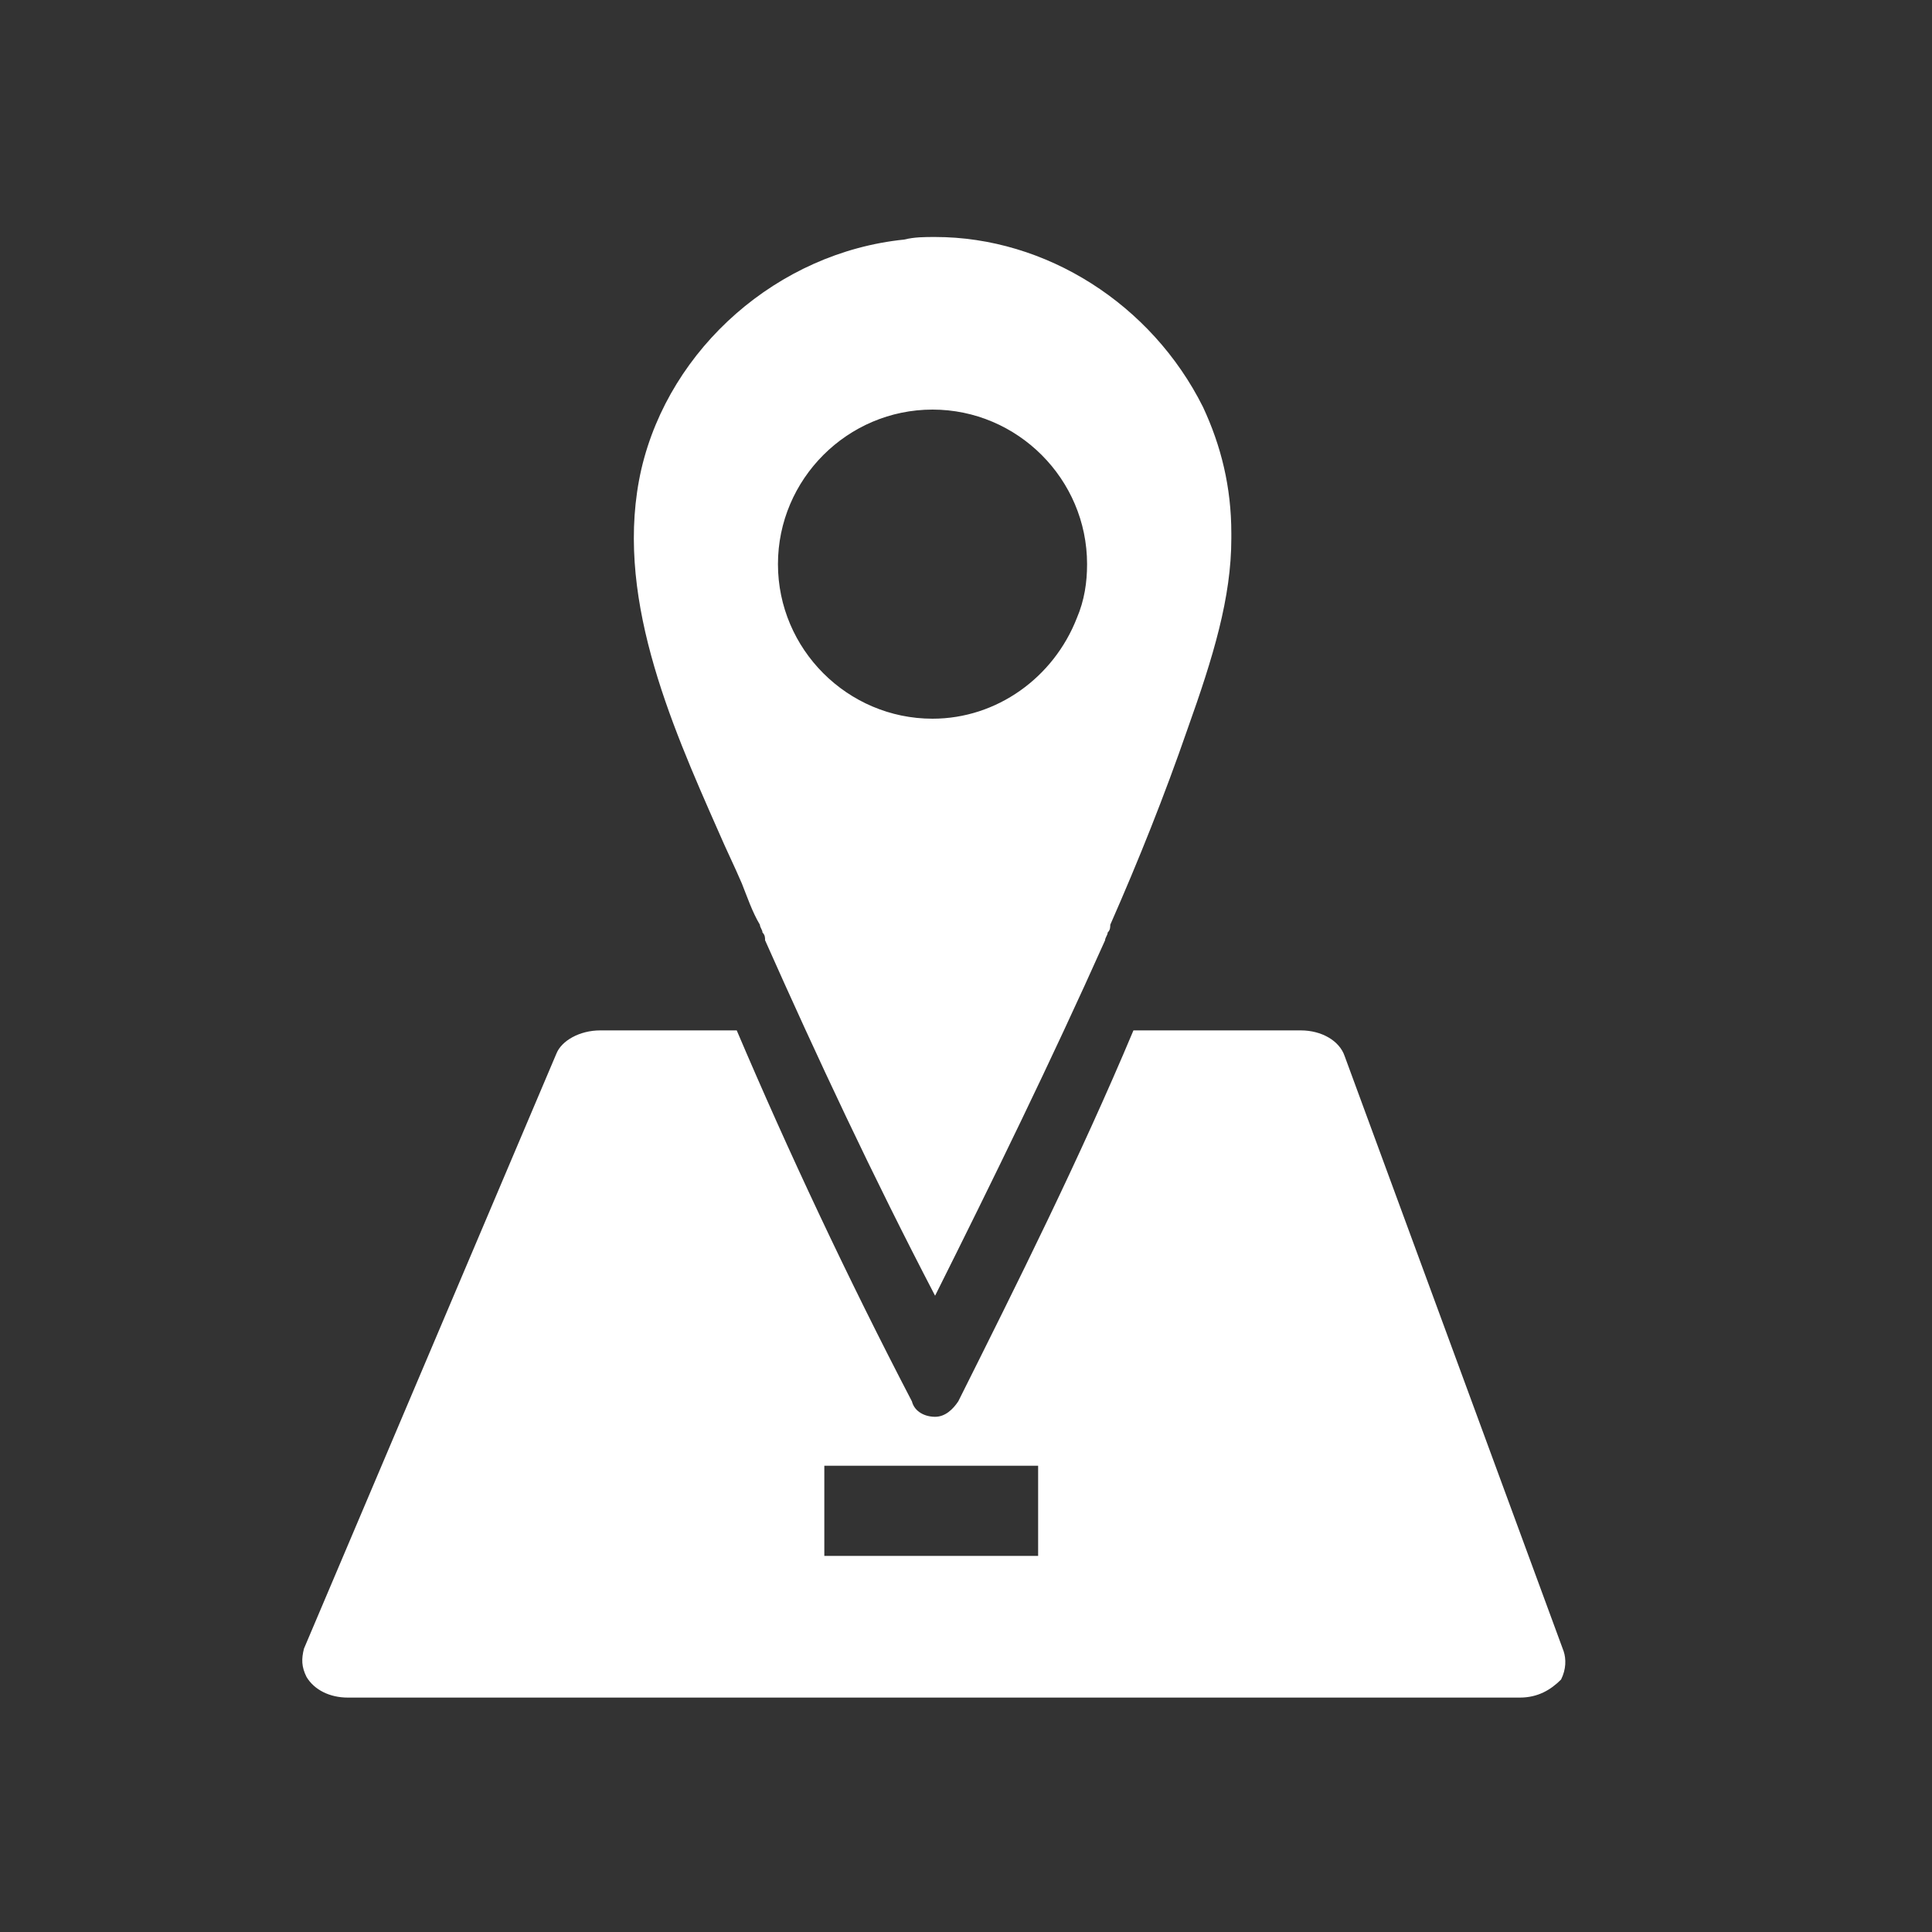 <svg width="24" height="24" viewBox="0 0 24 24" fill="none" xmlns="http://www.w3.org/2000/svg">
<rect x="0" y="0" width="24" height="24" fill="#333333" stroke="none"/>
<path d="M19.424 20.512L16.704 13.12C16.64 12.928 16.416 12.8 16.16 12.8H14.08C13.408 14.4 12.64 15.936 11.904 17.408C11.84 17.504 11.744 17.6 11.616 17.6C11.488 17.6 11.36 17.536 11.328 17.408C10.528 15.872 9.792 14.304 9.152 12.8H7.456C7.2 12.8 6.976 12.928 6.912 13.088L3.776 20.48C3.744 20.608 3.744 20.704 3.808 20.832C3.904 20.992 4.096 21.088 4.32 21.088H18.88C19.104 21.088 19.264 20.992 19.392 20.864C19.456 20.736 19.456 20.608 19.424 20.512ZM12.928 19.328H10.24V18.208H12.896V19.328H12.928Z" fill="white"/>
<path d="M14.944 5.056C14.304 3.776 12.992 2.944 11.616 2.944C11.488 2.944 11.36 2.944 11.232 2.976C9.664 3.136 8.32 4.32 7.968 5.824C7.616 7.36 8.32 8.96 8.928 10.336C9.024 10.56 9.12 10.752 9.216 10.976C9.28 11.136 9.344 11.328 9.44 11.488C9.44 11.52 9.472 11.552 9.472 11.584C9.504 11.616 9.504 11.648 9.504 11.68C10.144 13.12 10.848 14.624 11.616 16.096C12.32 14.688 13.056 13.184 13.728 11.68C13.728 11.648 13.76 11.616 13.76 11.584C13.792 11.552 13.792 11.52 13.792 11.488C14.144 10.688 14.464 9.888 14.752 9.056C15.072 8.16 15.296 7.424 15.296 6.688V6.624C15.296 6.048 15.168 5.536 14.944 5.056ZM13.376 7.68C13.088 8.416 12.384 8.928 11.584 8.928C10.528 8.928 9.664 8.064 9.664 7.008C9.664 5.952 10.528 5.088 11.584 5.088C12.64 5.088 13.504 5.952 13.504 7.008C13.504 7.232 13.472 7.456 13.376 7.68Z" fill="white"/>
</svg>
